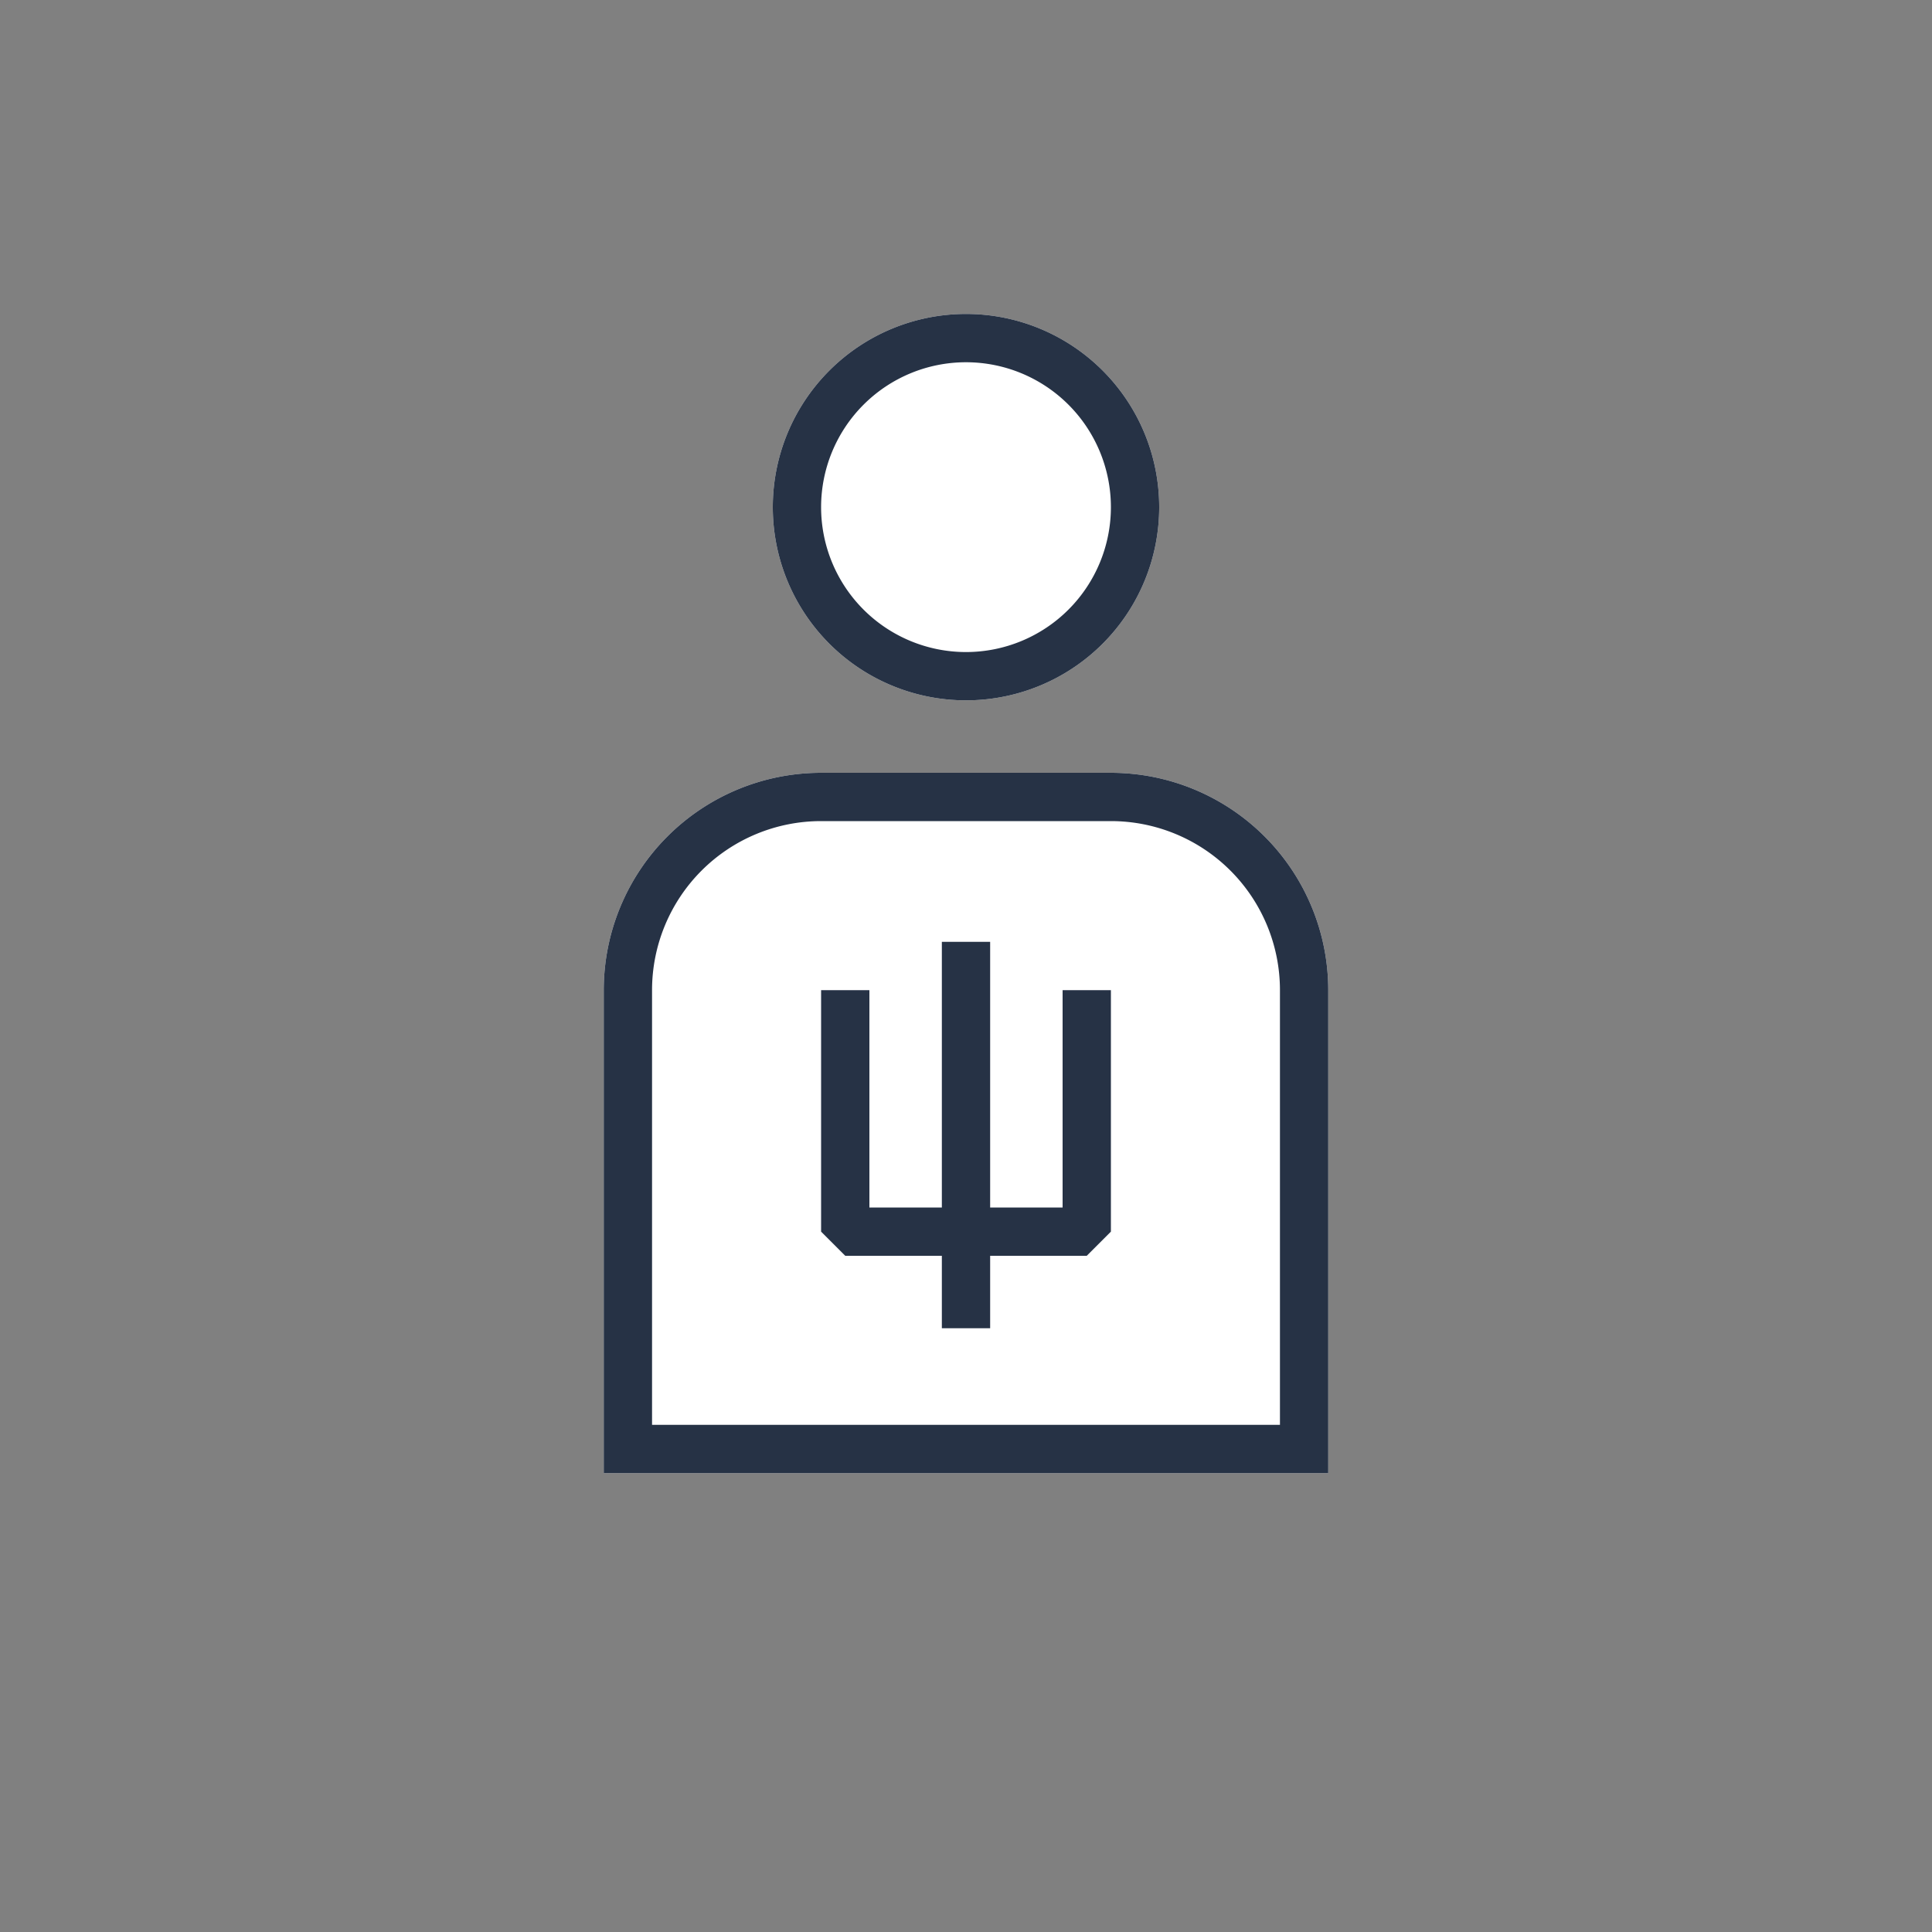 <svg xmlns="http://www.w3.org/2000/svg" width="80" height="80" fill="currentColor" viewBox="0 0 80 80">
  <rect x="0" y="0" width="80" height="80" fill="#808080" stroke="none"/>
  <path fill="#fff" d="M40 13a8 8 0 1 0 0 16 8 8 0 0 0 0-16Zm-6 19a9 9 0 0 0-9 9v20h30V41a9 9 0 0 0-9-9H34Z"/>
  <path fill="#263245" d="M40 13a8 8 0 1 0 0 16 8 8 0 0 0 0-16Zm-6 8a6 6 0 1 1 12 0 6 6 0 0 1-12 0Zm5 29V39h2v11h3v-9h2v10l-1 1h-4v3h-2v-3h-4l-1-1V41h2v9h3Z"/>
  <path fill="#263245" d="M34 32a9 9 0 0 0-9 9v20h30V41a9 9 0 0 0-9-9H34Zm-7 9a7 7 0 0 1 7-7h12a7 7 0 0 1 7 7v18H27V41Z"/>
</svg>
